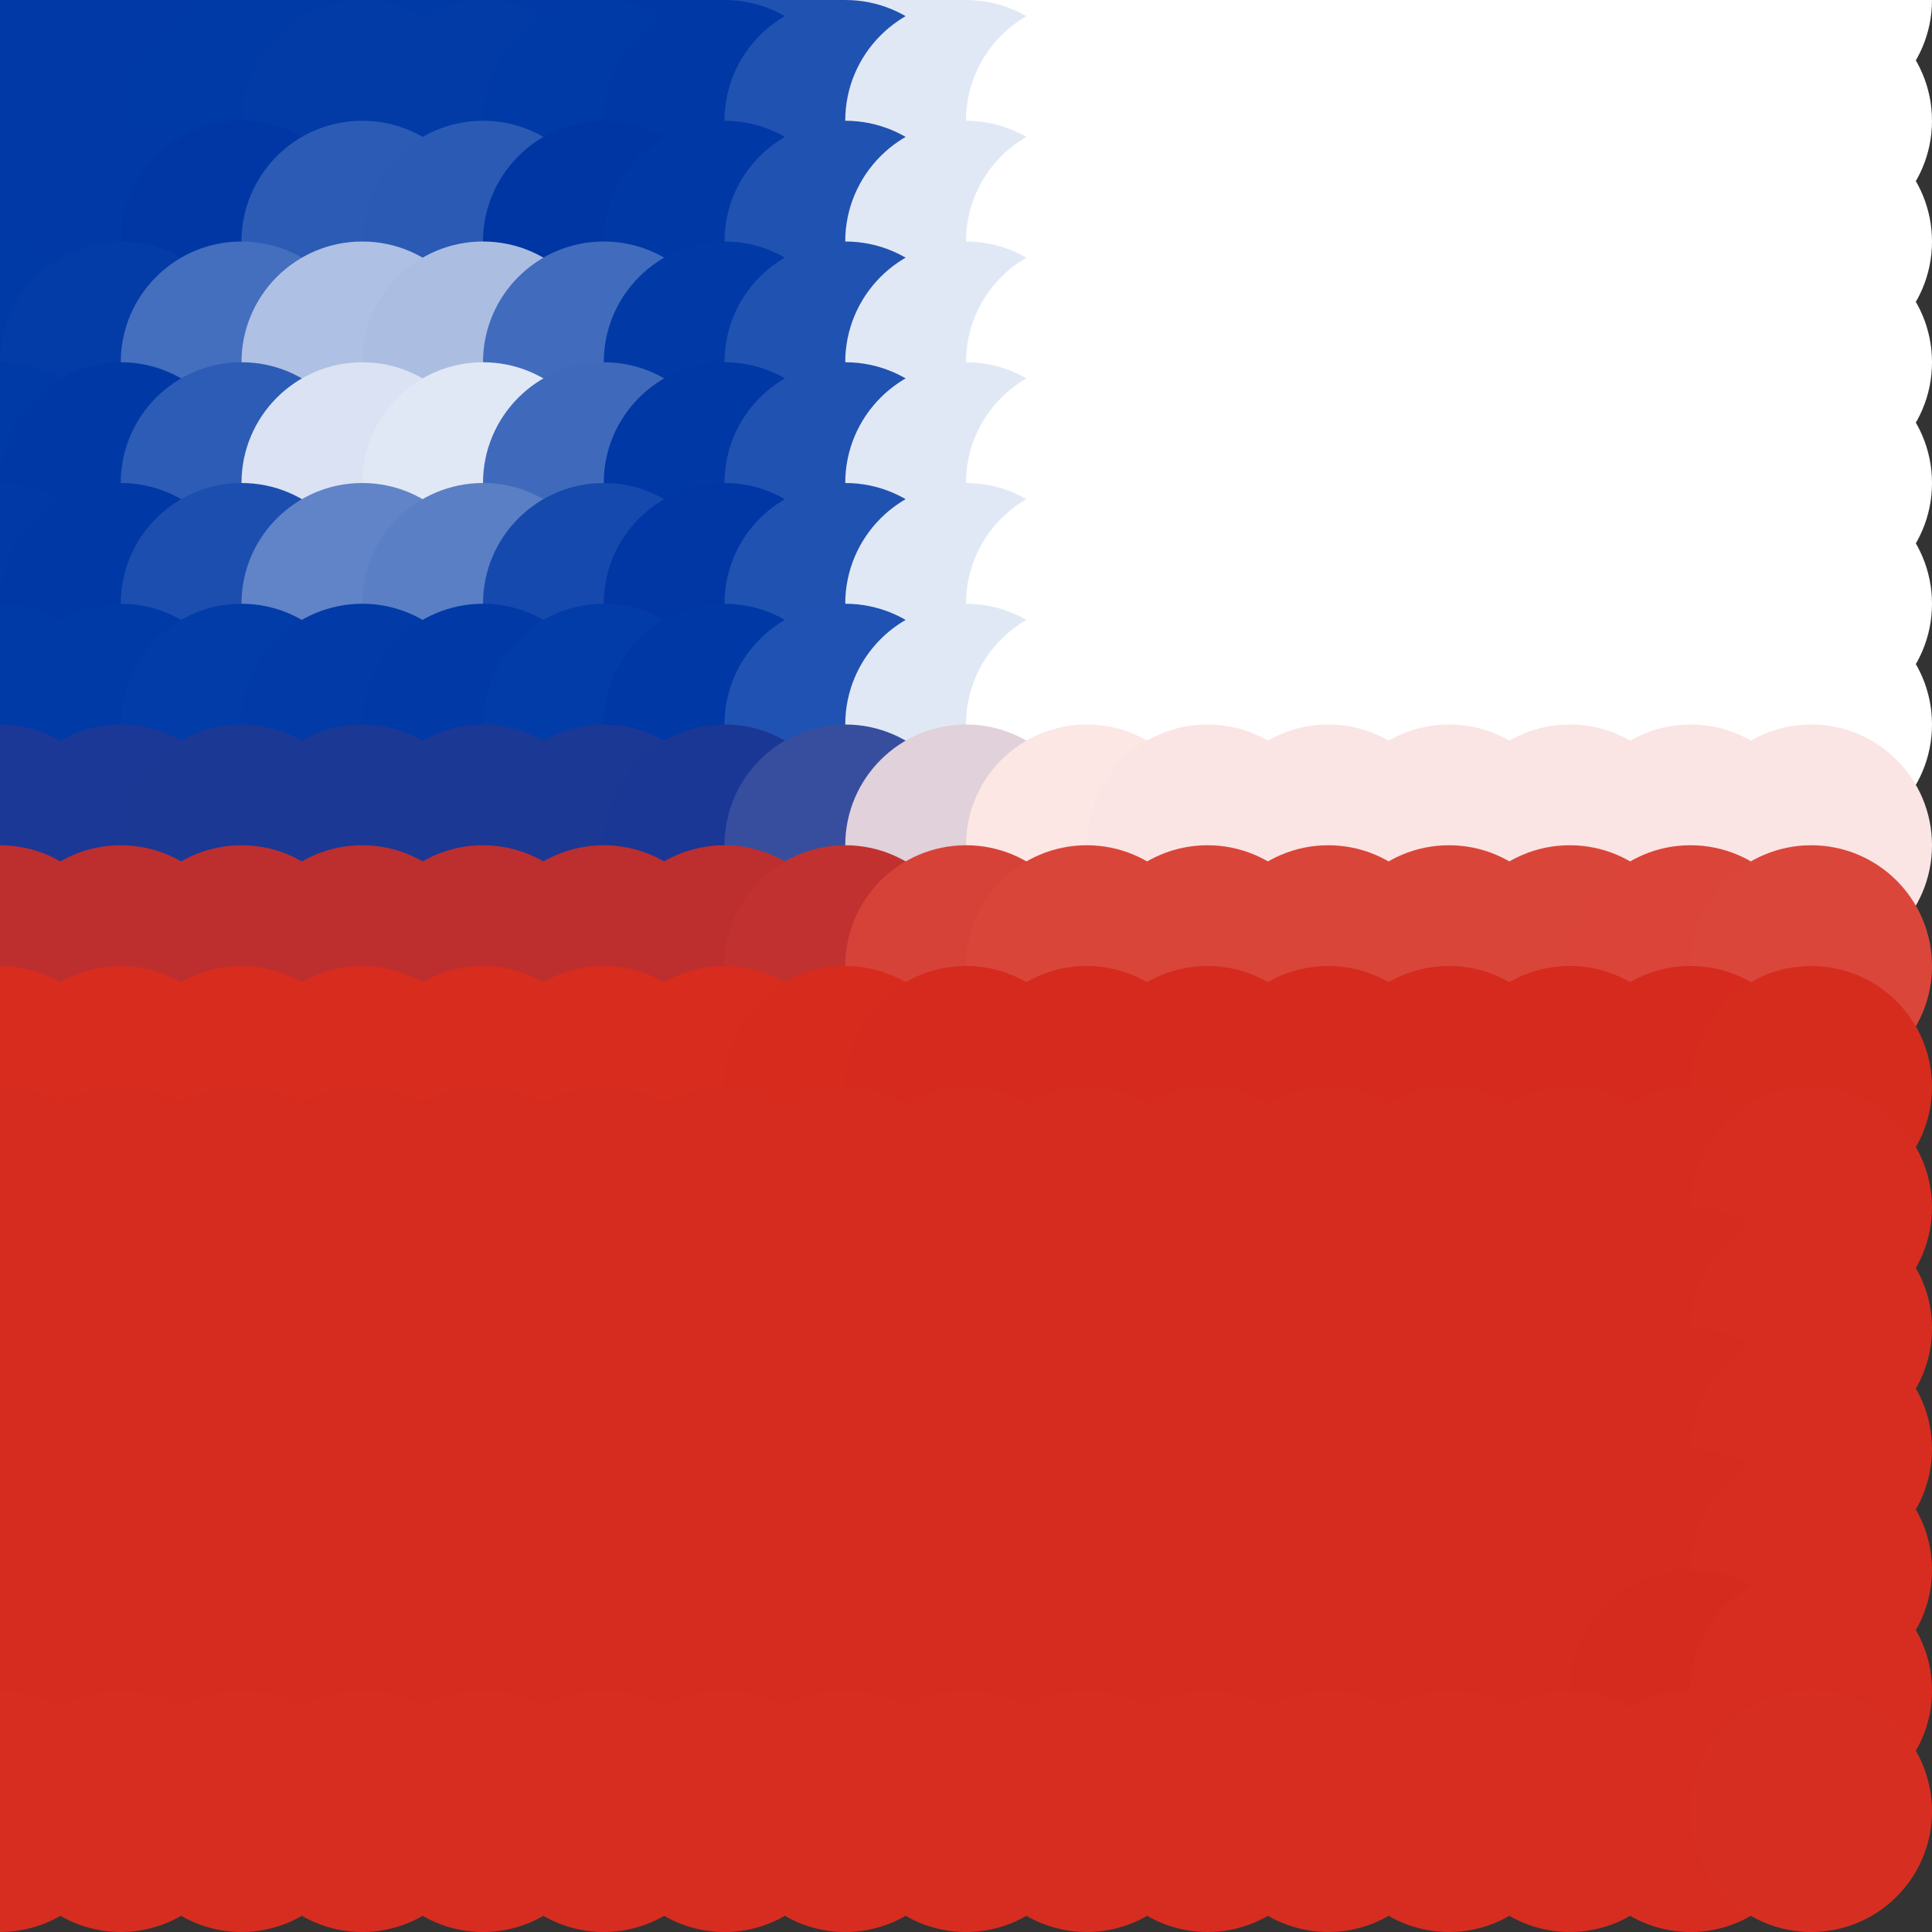 <?xml version="1.0" standalone="no"?>
<!DOCTYPE svg PUBLIC "-//W3C//DTD SVG 20010904//EN"
  "http://www.w3.org/TR/2001/REC-SVG-20010904/DTD/svg10.dtd">
<svg width="16" height="16">
  <rect width="100%" height="100%" fill="#333333" stroke="none"/>
  <circle cx="0" cy="0" r="1" fill="srgba(0.392%,22.744%,65.097%,1)"/>
  <circle cx="1" cy="0" r="1" fill="srgba(0.392%,22.744%,65.097%,1)"/>
  <circle cx="2" cy="0" r="1" fill="srgba(0.394%,22.745%,65.098%,1)"/>
  <circle cx="3" cy="0" r="1" fill="srgba(0.36%,22.71%,65.081%,1)"/>
  <circle cx="4" cy="0" r="1" fill="srgba(0.36%,22.71%,65.081%,1)"/>
  <circle cx="5" cy="0" r="1" fill="srgba(0.394%,22.745%,65.098%,1)"/>
  <circle cx="6" cy="0" r="1" fill="srgba(0%,22.126%,64.817%,1)"/>
  <circle cx="7" cy="0" r="1" fill="srgba(12.691%,32.285%,69.407%,1)"/>
  <circle cx="8" cy="0" r="1" fill="srgba(88.252%,90.89%,95.885%,1)"/>
  <circle cx="9" cy="0" r="1" fill="white"/>
  <circle cx="10" cy="0" r="1" fill="white"/>
  <circle cx="11" cy="0" r="1" fill="white"/>
  <circle cx="12" cy="0" r="1" fill="white"/>
  <circle cx="13" cy="0" r="1" fill="white"/>
  <circle cx="14" cy="0" r="1" fill="white"/>
  <circle cx="15" cy="0" r="1" fill="white"/>
  <circle cx="0" cy="1" r="1" fill="srgba(0.392%,22.744%,65.097%,1)"/>
  <circle cx="1" cy="1" r="1" fill="srgba(0.392%,22.744%,65.097%,1)"/>
  <circle cx="2" cy="1" r="1" fill="srgba(0.357%,22.724%,65.087%,1)"/>
  <circle cx="3" cy="1" r="1" fill="srgba(0.88%,22.971%,65.199%,1)"/>
  <circle cx="4" cy="1" r="1" fill="srgba(0.864%,22.959%,65.194%,1)"/>
  <circle cx="5" cy="1" r="1" fill="srgba(0.359%,22.724%,65.087%,1)"/>
  <circle cx="6" cy="1" r="1" fill="srgba(0%,22.126%,64.817%,1)"/>
  <circle cx="7" cy="1" r="1" fill="srgba(12.691%,32.285%,69.407%,1)"/>
  <circle cx="8" cy="1" r="1" fill="srgba(88.252%,90.89%,95.885%,1)"/>
  <circle cx="9" cy="1" r="1" fill="white"/>
  <circle cx="10" cy="1" r="1" fill="white"/>
  <circle cx="11" cy="1" r="1" fill="white"/>
  <circle cx="12" cy="1" r="1" fill="white"/>
  <circle cx="13" cy="1" r="1" fill="white"/>
  <circle cx="14" cy="1" r="1" fill="white"/>
  <circle cx="15" cy="1" r="1" fill="white"/>
  <circle cx="0" cy="2" r="1" fill="srgba(0.391%,22.742%,65.097%,1)"/>
  <circle cx="1" cy="2" r="1" fill="srgba(0.412%,22.771%,65.109%,1)"/>
  <circle cx="2" cy="2" r="1" fill="srgba(0%,21.582%,64.569%,1)"/>
  <circle cx="3" cy="2" r="1" fill="srgba(17.488%,35.575%,70.919%,1)"/>
  <circle cx="4" cy="2" r="1" fill="srgba(17.151%,35.222%,70.759%,1)"/>
  <circle cx="5" cy="2" r="1" fill="srgba(0%,21.19%,64.391%,1)"/>
  <circle cx="6" cy="2" r="1" fill="srgba(0%,22.103%,64.807%,1)"/>
  <circle cx="7" cy="2" r="1" fill="srgba(12.693%,32.287%,69.409%,1)"/>
  <circle cx="8" cy="2" r="1" fill="srgba(88.252%,90.89%,95.885%,1)"/>
  <circle cx="9" cy="2" r="1" fill="white"/>
  <circle cx="10" cy="2" r="1" fill="white"/>
  <circle cx="11" cy="2" r="1" fill="white"/>
  <circle cx="12" cy="2" r="1" fill="white"/>
  <circle cx="13" cy="2" r="1" fill="white"/>
  <circle cx="14" cy="2" r="1" fill="white"/>
  <circle cx="15" cy="2" r="1" fill="white"/>
  <circle cx="0" cy="3" r="1" fill="srgba(0.307%,22.678%,65.066%,1)"/>
  <circle cx="1" cy="3" r="1" fill="srgba(1.239%,23.4%,65.394%,1)"/>
  <circle cx="2" cy="3" r="1" fill="srgba(26.593%,43.043%,74.314%,1)"/>
  <circle cx="3" cy="3" r="1" fill="srgba(68.307%,75.378%,88.957%,1)"/>
  <circle cx="4" cy="3" r="1" fill="srgba(67.112%,74.452%,88.537%,1)"/>
  <circle cx="5" cy="3" r="1" fill="srgba(25.513%,42.206%,73.934%,1)"/>
  <circle cx="6" cy="3" r="1" fill="srgba(0.462%,22.799%,65.123%,1)"/>
  <circle cx="7" cy="3" r="1" fill="srgba(12.618%,32.229%,69.383%,1)"/>
  <circle cx="8" cy="3" r="1" fill="srgba(88.252%,90.89%,95.885%,1)"/>
  <circle cx="9" cy="3" r="1" fill="white"/>
  <circle cx="10" cy="3" r="1" fill="white"/>
  <circle cx="11" cy="3" r="1" fill="white"/>
  <circle cx="12" cy="3" r="1" fill="white"/>
  <circle cx="13" cy="3" r="1" fill="white"/>
  <circle cx="14" cy="3" r="1" fill="white"/>
  <circle cx="15" cy="3" r="1" fill="white"/>
  <circle cx="0" cy="4" r="1" fill="srgba(0.378%,22.733%,65.092%,1)"/>
  <circle cx="1" cy="4" r="1" fill="srgba(0%,22.37%,64.927%,1)"/>
  <circle cx="2" cy="4" r="1" fill="srgba(17.627%,36.101%,71.151%,1)"/>
  <circle cx="3" cy="4" r="1" fill="srgba(85.444%,88.67%,94.962%,1)"/>
  <circle cx="4" cy="4" r="1" fill="srgba(88.254%,90.848%,95.95%,1)"/>
  <circle cx="5" cy="4" r="1" fill="srgba(24.66%,41.55%,73.625%,1)"/>
  <circle cx="6" cy="4" r="1" fill="srgba(0%,21.927%,64.727%,1)"/>
  <circle cx="7" cy="4" r="1" fill="srgba(12.662%,32.262%,69.398%,1)"/>
  <circle cx="8" cy="4" r="1" fill="srgba(88.252%,90.89%,95.885%,1)"/>
  <circle cx="9" cy="4" r="1" fill="white"/>
  <circle cx="10" cy="4" r="1" fill="white"/>
  <circle cx="11" cy="4" r="1" fill="white"/>
  <circle cx="12" cy="4" r="1" fill="white"/>
  <circle cx="13" cy="4" r="1" fill="white"/>
  <circle cx="14" cy="4" r="1" fill="white"/>
  <circle cx="15" cy="4" r="1" fill="white"/>
  <circle cx="0" cy="5" r="1" fill="srgba(0.392%,22.744%,65.097%,1)"/>
  <circle cx="1" cy="5" r="1" fill="srgba(0%,22.248%,64.871%,1)"/>
  <circle cx="2" cy="5" r="1" fill="srgba(10.834%,30.756%,68.733%,1)"/>
  <circle cx="3" cy="5" r="1" fill="srgba(38.01%,51.875%,78.32%,1)"/>
  <circle cx="4" cy="5" r="1" fill="srgba(35.172%,49.659%,77.314%,1)"/>
  <circle cx="5" cy="5" r="1" fill="srgba(8.333%,28.667%,67.785%,1)"/>
  <circle cx="6" cy="5" r="1" fill="srgba(0%,21.717%,64.633%,1)"/>
  <circle cx="7" cy="5" r="1" fill="srgba(12.693%,32.287%,69.409%,1)"/>
  <circle cx="8" cy="5" r="1" fill="srgba(88.252%,90.89%,95.885%,1)"/>
  <circle cx="9" cy="5" r="1" fill="white"/>
  <circle cx="10" cy="5" r="1" fill="white"/>
  <circle cx="11" cy="5" r="1" fill="white"/>
  <circle cx="12" cy="5" r="1" fill="white"/>
  <circle cx="13" cy="5" r="1" fill="white"/>
  <circle cx="14" cy="5" r="1" fill="white"/>
  <circle cx="15" cy="5" r="1" fill="white"/>
  <circle cx="0" cy="6" r="1" fill="srgba(0%,22.777%,65.518%,1)"/>
  <circle cx="1" cy="6" r="1" fill="srgba(0%,22.727%,65.495%,1)"/>
  <circle cx="2" cy="6" r="1" fill="srgba(1.1%,23.676%,65.925%,1)"/>
  <circle cx="3" cy="6" r="1" fill="srgba(0.822%,22.69%,65.478%,1)"/>
  <circle cx="4" cy="6" r="1" fill="srgba(0.688%,22.57%,65.423%,1)"/>
  <circle cx="5" cy="6" r="1" fill="srgba(0.969%,23.569%,65.876%,1)"/>
  <circle cx="6" cy="6" r="1" fill="srgba(0%,22.118%,65.223%,1)"/>
  <circle cx="7" cy="6" r="1" fill="srgba(12.343%,32.317%,69.779%,1)"/>
  <circle cx="8" cy="6" r="1" fill="srgba(88.202%,90.897%,95.936%,1)"/>
  <circle cx="9" cy="6" r="1" fill="white"/>
  <circle cx="10" cy="6" r="1" fill="white"/>
  <circle cx="11" cy="6" r="1" fill="white"/>
  <circle cx="12" cy="6" r="1" fill="white"/>
  <circle cx="13" cy="6" r="1" fill="white"/>
  <circle cx="14" cy="6" r="1" fill="white"/>
  <circle cx="15" cy="6" r="1" fill="white"/>
  <circle cx="0" cy="7" r="1" fill="srgba(10.927%,22.237%,58.602%,1)"/>
  <circle cx="1" cy="7" r="1" fill="srgba(10.93%,22.24%,58.604%,1)"/>
  <circle cx="2" cy="7" r="1" fill="srgba(10.861%,22.187%,58.579%,1)"/>
  <circle cx="3" cy="7" r="1" fill="srgba(10.878%,22.199%,58.586%,1)"/>
  <circle cx="4" cy="7" r="1" fill="srgba(10.889%,22.206%,58.589%,1)"/>
  <circle cx="5" cy="7" r="1" fill="srgba(10.87%,22.193%,58.582%,1)"/>
  <circle cx="6" cy="7" r="1" fill="srgba(10.234%,21.7%,58.36%,1)"/>
  <circle cx="7" cy="7" r="1" fill="srgba(21.672%,30.573%,62.37%,1)"/>
  <circle cx="8" cy="7" r="1" fill="srgba(87.689%,81.778%,85.505%,1)"/>
  <circle cx="9" cy="7" r="1" fill="srgba(98.616%,90.251%,89.334%,1)"/>
  <circle cx="10" cy="7" r="1" fill="srgba(97.952%,89.735%,89.1%,1)"/>
  <circle cx="11" cy="7" r="1" fill="srgba(97.952%,89.735%,89.1%,1)"/>
  <circle cx="12" cy="7" r="1" fill="srgba(97.952%,89.735%,89.1%,1)"/>
  <circle cx="13" cy="7" r="1" fill="srgba(97.952%,89.735%,89.1%,1)"/>
  <circle cx="14" cy="7" r="1" fill="srgba(97.951%,89.731%,89.096%,1)"/>
  <circle cx="15" cy="7" r="1" fill="srgba(97.966%,89.805%,89.175%,1)"/>
  <circle cx="0" cy="8" r="1" fill="srgba(73.976%,18.062%,18.441%,1)"/>
  <circle cx="1" cy="8" r="1" fill="srgba(73.976%,18.062%,18.441%,1)"/>
  <circle cx="2" cy="8" r="1" fill="srgba(73.976%,18.062%,18.441%,1)"/>
  <circle cx="3" cy="8" r="1" fill="srgba(73.976%,18.062%,18.441%,1)"/>
  <circle cx="4" cy="8" r="1" fill="srgba(73.976%,18.062%,18.441%,1)"/>
  <circle cx="5" cy="8" r="1" fill="srgba(73.976%,18.062%,18.441%,1)"/>
  <circle cx="6" cy="8" r="1" fill="srgba(73.884%,17.99%,18.409%,1)"/>
  <circle cx="7" cy="8" r="1" fill="srgba(75.393%,19.162%,18.938%,1)"/>
  <circle cx="8" cy="8" r="1" fill="srgba(84.105%,25.917%,21.993%,1)"/>
  <circle cx="9" cy="8" r="1" fill="srgba(85.545%,27.036%,22.498%,1)"/>
  <circle cx="10" cy="8" r="1" fill="srgba(85.458%,26.967%,22.467%,1)"/>
  <circle cx="11" cy="8" r="1" fill="srgba(85.458%,26.967%,22.467%,1)"/>
  <circle cx="12" cy="8" r="1" fill="srgba(85.458%,26.967%,22.467%,1)"/>
  <circle cx="13" cy="8" r="1" fill="srgba(85.458%,26.967%,22.467%,1)"/>
  <circle cx="14" cy="8" r="1" fill="srgba(85.452%,26.94%,22.437%,1)"/>
  <circle cx="15" cy="8" r="1" fill="srgba(85.56%,27.469%,23.005%,1)"/>
  <circle cx="0" cy="9" r="1" fill="srgba(84.146%,17.201%,11.749%,1)"/>
  <circle cx="1" cy="9" r="1" fill="srgba(84.146%,17.201%,11.749%,1)"/>
  <circle cx="2" cy="9" r="1" fill="srgba(84.146%,17.201%,11.749%,1)"/>
  <circle cx="3" cy="9" r="1" fill="srgba(84.146%,17.201%,11.749%,1)"/>
  <circle cx="4" cy="9" r="1" fill="srgba(84.146%,17.201%,11.749%,1)"/>
  <circle cx="5" cy="9" r="1" fill="srgba(84.146%,17.201%,11.749%,1)"/>
  <circle cx="6" cy="9" r="1" fill="srgba(84.152%,17.206%,11.751%,1)"/>
  <circle cx="7" cy="9" r="1" fill="srgba(84.054%,17.13%,11.717%,1)"/>
  <circle cx="8" cy="9" r="1" fill="srgba(83.49%,16.693%,11.521%,1)"/>
  <circle cx="9" cy="9" r="1" fill="srgba(83.397%,16.62%,11.489%,1)"/>
  <circle cx="10" cy="9" r="1" fill="srgba(83.403%,16.625%,11.49%,1)"/>
  <circle cx="11" cy="9" r="1" fill="srgba(83.403%,16.625%,11.49%,1)"/>
  <circle cx="12" cy="9" r="1" fill="srgba(83.403%,16.625%,11.49%,1)"/>
  <circle cx="13" cy="9" r="1" fill="srgba(83.403%,16.625%,11.49%,1)"/>
  <circle cx="14" cy="9" r="1" fill="srgba(83.397%,16.593%,11.457%,1)"/>
  <circle cx="15" cy="9" r="1" fill="srgba(83.519%,17.198%,12.102%,1)"/>
  <circle cx="0" cy="10" r="1" fill="srgba(83.528%,17.253%,12.157%,1)"/>
  <circle cx="1" cy="10" r="1" fill="srgba(83.528%,17.253%,12.157%,1)"/>
  <circle cx="2" cy="10" r="1" fill="srgba(83.528%,17.253%,12.157%,1)"/>
  <circle cx="3" cy="10" r="1" fill="srgba(83.528%,17.253%,12.157%,1)"/>
  <circle cx="4" cy="10" r="1" fill="srgba(83.528%,17.253%,12.157%,1)"/>
  <circle cx="5" cy="10" r="1" fill="srgba(83.528%,17.253%,12.157%,1)"/>
  <circle cx="6" cy="10" r="1" fill="srgba(83.528%,17.253%,12.157%,1)"/>
  <circle cx="7" cy="10" r="1" fill="srgba(83.528%,17.253%,12.157%,1)"/>
  <circle cx="8" cy="10" r="1" fill="srgba(83.528%,17.253%,12.157%,1)"/>
  <circle cx="9" cy="10" r="1" fill="srgba(83.528%,17.253%,12.157%,1)"/>
  <circle cx="10" cy="10" r="1" fill="srgba(83.528%,17.253%,12.157%,1)"/>
  <circle cx="11" cy="10" r="1" fill="srgba(83.528%,17.253%,12.157%,1)"/>
  <circle cx="12" cy="10" r="1" fill="srgba(83.528%,17.253%,12.157%,1)"/>
  <circle cx="13" cy="10" r="1" fill="srgba(83.528%,17.253%,12.157%,1)"/>
  <circle cx="14" cy="10" r="1" fill="srgba(83.522%,17.221%,12.123%,1)"/>
  <circle cx="15" cy="10" r="1" fill="srgba(83.644%,17.823%,12.764%,1)"/>
  <circle cx="0" cy="11" r="1" fill="srgba(83.528%,17.253%,12.157%,1)"/>
  <circle cx="1" cy="11" r="1" fill="srgba(83.528%,17.253%,12.157%,1)"/>
  <circle cx="2" cy="11" r="1" fill="srgba(83.528%,17.253%,12.157%,1)"/>
  <circle cx="3" cy="11" r="1" fill="srgba(83.528%,17.253%,12.157%,1)"/>
  <circle cx="4" cy="11" r="1" fill="srgba(83.528%,17.253%,12.157%,1)"/>
  <circle cx="5" cy="11" r="1" fill="srgba(83.528%,17.253%,12.157%,1)"/>
  <circle cx="6" cy="11" r="1" fill="srgba(83.528%,17.253%,12.157%,1)"/>
  <circle cx="7" cy="11" r="1" fill="srgba(83.528%,17.253%,12.157%,1)"/>
  <circle cx="8" cy="11" r="1" fill="srgba(83.528%,17.253%,12.157%,1)"/>
  <circle cx="9" cy="11" r="1" fill="srgba(83.528%,17.253%,12.157%,1)"/>
  <circle cx="10" cy="11" r="1" fill="srgba(83.528%,17.253%,12.157%,1)"/>
  <circle cx="11" cy="11" r="1" fill="srgba(83.528%,17.253%,12.157%,1)"/>
  <circle cx="12" cy="11" r="1" fill="srgba(83.528%,17.253%,12.157%,1)"/>
  <circle cx="13" cy="11" r="1" fill="srgba(83.528%,17.253%,12.157%,1)"/>
  <circle cx="14" cy="11" r="1" fill="srgba(83.522%,17.221%,12.123%,1)"/>
  <circle cx="15" cy="11" r="1" fill="srgba(83.644%,17.823%,12.764%,1)"/>
  <circle cx="0" cy="12" r="1" fill="srgba(83.528%,17.253%,12.157%,1)"/>
  <circle cx="1" cy="12" r="1" fill="srgba(83.528%,17.253%,12.157%,1)"/>
  <circle cx="2" cy="12" r="1" fill="srgba(83.528%,17.253%,12.157%,1)"/>
  <circle cx="3" cy="12" r="1" fill="srgba(83.528%,17.253%,12.157%,1)"/>
  <circle cx="4" cy="12" r="1" fill="srgba(83.528%,17.253%,12.157%,1)"/>
  <circle cx="5" cy="12" r="1" fill="srgba(83.528%,17.253%,12.157%,1)"/>
  <circle cx="6" cy="12" r="1" fill="srgba(83.528%,17.253%,12.157%,1)"/>
  <circle cx="7" cy="12" r="1" fill="srgba(83.528%,17.253%,12.157%,1)"/>
  <circle cx="8" cy="12" r="1" fill="srgba(83.528%,17.253%,12.157%,1)"/>
  <circle cx="9" cy="12" r="1" fill="srgba(83.528%,17.253%,12.157%,1)"/>
  <circle cx="10" cy="12" r="1" fill="srgba(83.528%,17.253%,12.157%,1)"/>
  <circle cx="11" cy="12" r="1" fill="srgba(83.528%,17.253%,12.157%,1)"/>
  <circle cx="12" cy="12" r="1" fill="srgba(83.528%,17.253%,12.157%,1)"/>
  <circle cx="13" cy="12" r="1" fill="srgba(83.528%,17.253%,12.157%,1)"/>
  <circle cx="14" cy="12" r="1" fill="srgba(83.522%,17.221%,12.123%,1)"/>
  <circle cx="15" cy="12" r="1" fill="srgba(83.644%,17.823%,12.764%,1)"/>
  <circle cx="0" cy="13" r="1" fill="srgba(83.528%,17.253%,12.157%,1)"/>
  <circle cx="1" cy="13" r="1" fill="srgba(83.528%,17.253%,12.157%,1)"/>
  <circle cx="2" cy="13" r="1" fill="srgba(83.528%,17.253%,12.157%,1)"/>
  <circle cx="3" cy="13" r="1" fill="srgba(83.528%,17.253%,12.157%,1)"/>
  <circle cx="4" cy="13" r="1" fill="srgba(83.528%,17.253%,12.157%,1)"/>
  <circle cx="5" cy="13" r="1" fill="srgba(83.528%,17.253%,12.157%,1)"/>
  <circle cx="6" cy="13" r="1" fill="srgba(83.528%,17.253%,12.157%,1)"/>
  <circle cx="7" cy="13" r="1" fill="srgba(83.528%,17.253%,12.157%,1)"/>
  <circle cx="8" cy="13" r="1" fill="srgba(83.528%,17.253%,12.157%,1)"/>
  <circle cx="9" cy="13" r="1" fill="srgba(83.528%,17.253%,12.157%,1)"/>
  <circle cx="10" cy="13" r="1" fill="srgba(83.528%,17.253%,12.157%,1)"/>
  <circle cx="11" cy="13" r="1" fill="srgba(83.528%,17.253%,12.157%,1)"/>
  <circle cx="12" cy="13" r="1" fill="srgba(83.528%,17.253%,12.157%,1)"/>
  <circle cx="13" cy="13" r="1" fill="srgba(83.528%,17.253%,12.157%,1)"/>
  <circle cx="14" cy="13" r="1" fill="srgba(83.522%,17.221%,12.123%,1)"/>
  <circle cx="15" cy="13" r="1" fill="srgba(83.644%,17.823%,12.764%,1)"/>
  <circle cx="0" cy="14" r="1" fill="srgba(83.52%,17.217%,12.119%,1)"/>
  <circle cx="1" cy="14" r="1" fill="srgba(83.52%,17.217%,12.119%,1)"/>
  <circle cx="2" cy="14" r="1" fill="srgba(83.52%,17.217%,12.119%,1)"/>
  <circle cx="3" cy="14" r="1" fill="srgba(83.52%,17.217%,12.119%,1)"/>
  <circle cx="4" cy="14" r="1" fill="srgba(83.52%,17.217%,12.119%,1)"/>
  <circle cx="5" cy="14" r="1" fill="srgba(83.52%,17.217%,12.119%,1)"/>
  <circle cx="6" cy="14" r="1" fill="srgba(83.52%,17.217%,12.119%,1)"/>
  <circle cx="7" cy="14" r="1" fill="srgba(83.52%,17.217%,12.119%,1)"/>
  <circle cx="8" cy="14" r="1" fill="srgba(83.52%,17.217%,12.119%,1)"/>
  <circle cx="9" cy="14" r="1" fill="srgba(83.52%,17.217%,12.119%,1)"/>
  <circle cx="10" cy="14" r="1" fill="srgba(83.52%,17.217%,12.119%,1)"/>
  <circle cx="11" cy="14" r="1" fill="srgba(83.52%,17.217%,12.119%,1)"/>
  <circle cx="12" cy="14" r="1" fill="srgba(83.52%,17.217%,12.119%,1)"/>
  <circle cx="13" cy="14" r="1" fill="srgba(83.52%,17.217%,12.119%,1)"/>
  <circle cx="14" cy="14" r="1" fill="srgba(83.514%,17.185%,12.085%,1)"/>
  <circle cx="15" cy="14" r="1" fill="srgba(83.636%,17.786%,12.728%,1)"/>
  <circle cx="0" cy="15" r="1" fill="srgba(83.659%,17.908%,12.85%,1)"/>
  <circle cx="1" cy="15" r="1" fill="srgba(83.659%,17.908%,12.85%,1)"/>
  <circle cx="2" cy="15" r="1" fill="srgba(83.659%,17.908%,12.85%,1)"/>
  <circle cx="3" cy="15" r="1" fill="srgba(83.659%,17.908%,12.85%,1)"/>
  <circle cx="4" cy="15" r="1" fill="srgba(83.659%,17.908%,12.85%,1)"/>
  <circle cx="5" cy="15" r="1" fill="srgba(83.659%,17.908%,12.85%,1)"/>
  <circle cx="6" cy="15" r="1" fill="srgba(83.659%,17.908%,12.85%,1)"/>
  <circle cx="7" cy="15" r="1" fill="srgba(83.659%,17.908%,12.85%,1)"/>
  <circle cx="8" cy="15" r="1" fill="srgba(83.659%,17.908%,12.85%,1)"/>
  <circle cx="9" cy="15" r="1" fill="srgba(83.659%,17.908%,12.85%,1)"/>
  <circle cx="10" cy="15" r="1" fill="srgba(83.659%,17.908%,12.85%,1)"/>
  <circle cx="11" cy="15" r="1" fill="srgba(83.659%,17.908%,12.85%,1)"/>
  <circle cx="12" cy="15" r="1" fill="srgba(83.659%,17.908%,12.85%,1)"/>
  <circle cx="13" cy="15" r="1" fill="srgba(83.659%,17.908%,12.85%,1)"/>
  <circle cx="14" cy="15" r="1" fill="srgba(83.653%,17.876%,12.816%,1)"/>
  <circle cx="15" cy="15" r="1" fill="srgba(83.774%,18.473%,13.452%,1)"/>
</svg>

